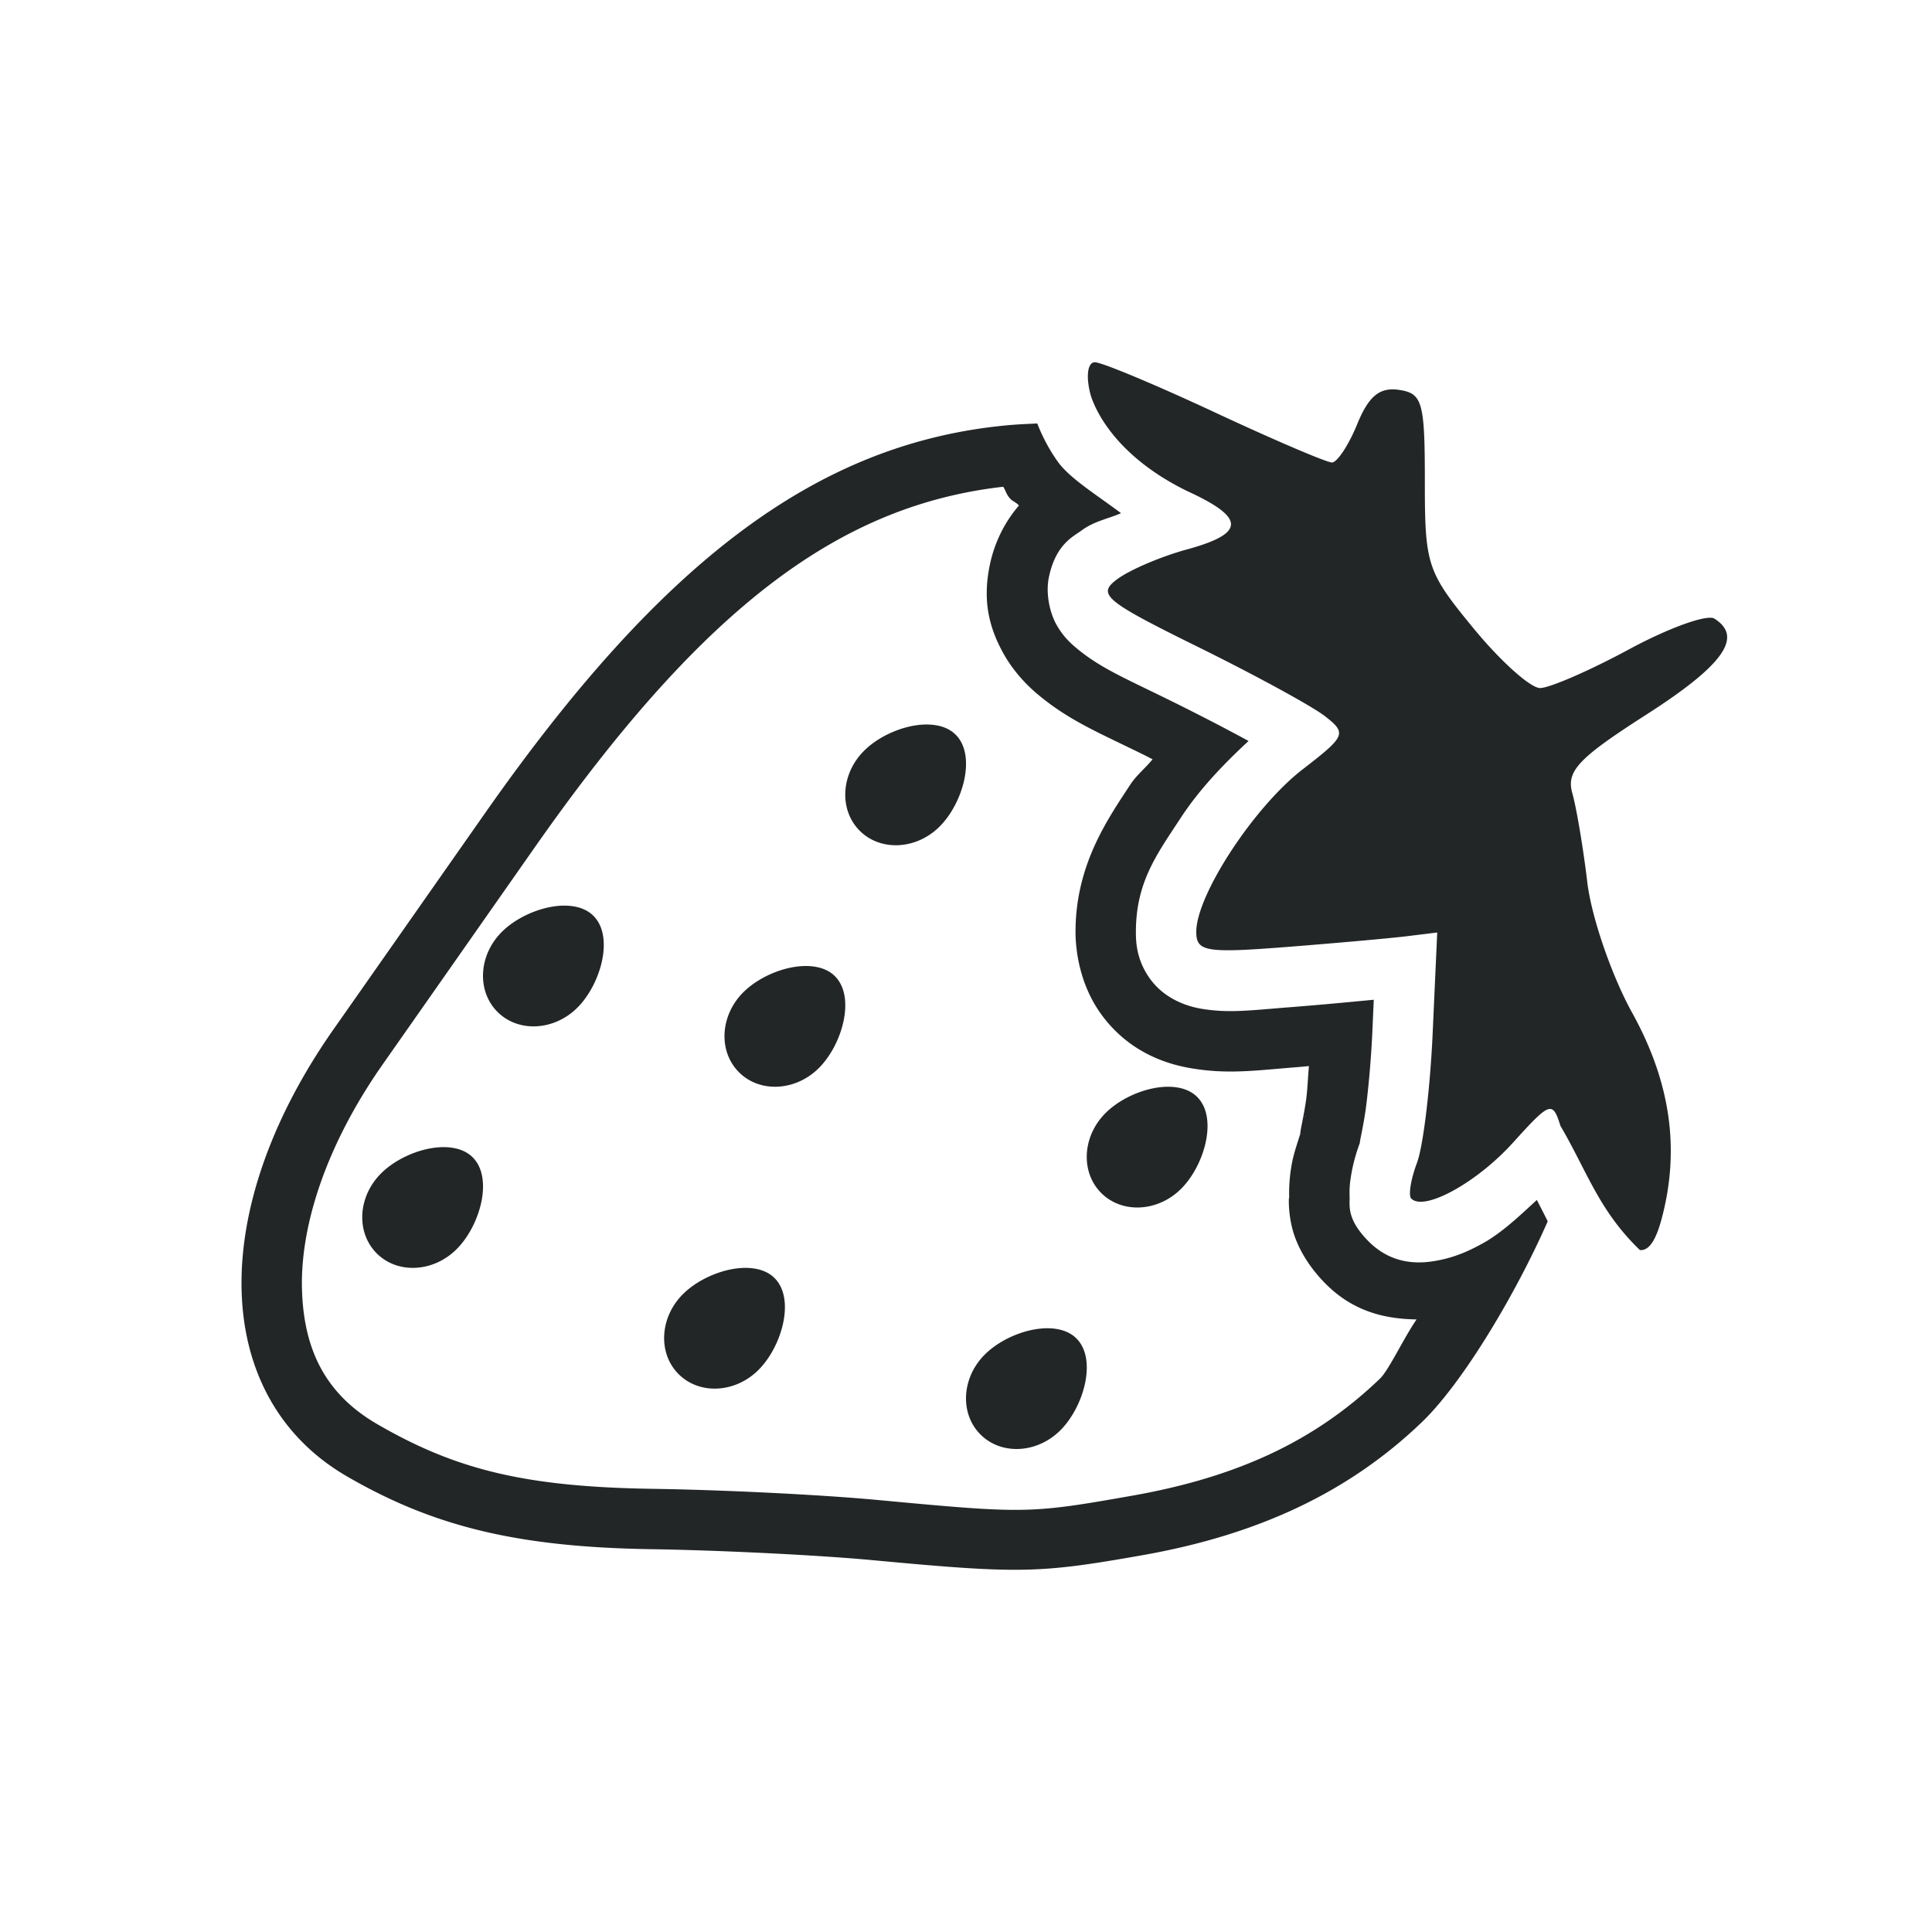 <svg xmlns="http://www.w3.org/2000/svg"  width="32" height="32" version="1">
 <g id="22-22-strawberry" transform="translate(32,10)">
  <rect  style="opacity:0.001" width="22" height="22" x="0" y="0"/>
  <path  style="opacity:1;fill:#232627" d="m 13.087,3 c -0.089,0 -0.115,0.181 -0.061,0.42 0,0 0.157,0.762 1.213,1.32 0.734,0.363 0.734,0.573 -0.004,0.791 -0.321,0.095 -0.713,0.274 -0.869,0.398 -0.257,0.206 -0.163,0.291 1.01,0.916 0.711,0.379 1.425,0.8 1.586,0.936 0.279,0.235 0.268,0.267 -0.277,0.723 -0.608,0.508 -1.328,1.697 -1.328,2.193 0,0.268 0.119,0.292 1.121,0.207 0.616,-0.052 1.293,-0.118 1.506,-0.146 l 0.387,-0.051 -0.055,1.35 c -0.03,0.742 -0.119,1.534 -0.197,1.76 -0.078,0.226 -0.111,0.444 -0.072,0.486 0.162,0.178 0.822,-0.214 1.275,-0.756 0.463,-0.554 0.493,-0.567 0.592,-0.227 0.332,0.61 0.479,1.145 0.994,1.68 0.115,0.011 0.202,-0.136 0.275,-0.439 0.227,-0.933 0.105,-1.836 -0.373,-2.77 -0.258,-0.503 -0.51,-1.296 -0.561,-1.762 -0.051,-0.466 -0.134,-1.007 -0.186,-1.203 -0.078,-0.299 0.072,-0.474 0.922,-1.062 0.968,-0.67 1.22,-1.051 0.854,-1.299 -0.091,-0.062 -0.572,0.125 -1.066,0.414 -0.495,0.289 -0.996,0.525 -1.115,0.525 -0.119,0 -0.491,-0.363 -0.828,-0.805 -0.585,-0.768 -0.613,-0.856 -0.613,-1.99 0,-1.078 -0.03,-1.19 -0.326,-1.236 -0.239,-0.037 -0.378,0.085 -0.521,0.465 -0.107,0.284 -0.248,0.518 -0.314,0.518 -0.066,0 -0.727,-0.305 -1.467,-0.678 -0.74,-0.373 -1.414,-0.678 -1.5,-0.678 z m -0.873,1.041 c -0.066,0.006 -0.097,0.004 -0.172,0.012 -2.443,0.261 -4.48,1.774 -6.811,5.055 -0.704,0.991 -1.608,2.262 -2.01,2.826 -1.692,2.378 -1.62,4.819 0.174,5.846 1.16,0.663 2.279,0.925 4.053,0.951 0.892,0.013 2.199,0.078 2.902,0.143 1.964,0.181 2.21,0.176 3.592,-0.064 1.547,-0.269 2.739,-0.83 3.697,-1.738 0.386,-0.366 0.852,-1.063 1.242,-1.771 -0.136,-0.22 -0.217,-0.426 -0.328,-0.648 -0.158,0.133 -0.3,0.304 -0.469,0.404 -0.181,0.107 -0.361,0.201 -0.619,0.258 -0.258,0.057 -0.766,0.094 -1.158,-0.336 -0.348,-0.381 -0.273,-0.571 -0.277,-0.697 -0.005,-0.127 0.007,-0.214 0.02,-0.299 0.025,-0.17 0.065,-0.325 0.123,-0.492 -0.041,0.119 0.036,-0.179 0.068,-0.471 0.033,-0.292 0.062,-0.656 0.076,-1.002 l 0.008,-0.189 c -0.271,0.026 -0.456,0.048 -0.764,0.074 -0.511,0.043 -0.772,0.094 -1.201,0.016 -0.215,-0.039 -0.574,-0.176 -0.791,-0.488 -0.217,-0.312 -0.213,-0.59 -0.213,-0.73 0,-0.732 0.279,-1.112 0.58,-1.609 C 14.142,8.749 14.423,8.463 14.691,8.168 14.449,8.028 14.187,7.877 13.908,7.729 13.314,7.412 13.019,7.293 12.665,6.973 12.577,6.893 12.473,6.789 12.378,6.607 12.284,6.426 12.222,6.135 12.271,5.883 12.368,5.379 12.63,5.241 12.744,5.15 12.856,5.06 12.958,5.06 13.062,4.998 12.849,4.798 12.527,4.607 12.404,4.42 12.314,4.284 12.267,4.162 12.214,4.041 Z m -0.758,1.287 c -0.052,0.131 -0.139,0.216 -0.168,0.365 -0.101,0.521 -0.016,0.925 0.178,1.318 -0.088,-0.011 -0.18,-0.015 -0.275,-0.002 -0.321,0.043 -0.664,0.209 -0.881,0.426 -0.385,0.385 -0.416,0.978 -0.07,1.324 0.346,0.346 0.94,0.314 1.324,-0.07 0.243,-0.243 0.403,-0.64 0.416,-0.992 0.004,0.003 0.01,0.012 0.014,0.016 0.384,0.348 0.761,0.519 1.186,0.738 -0.033,0.049 -0.066,0.067 -0.098,0.119 -0.276,0.456 -0.725,1.141 -0.725,2.127 0,0.119 0.012,0.757 0.393,1.303 0.156,0.224 0.331,0.379 0.51,0.508 -0.325,0.384 -0.346,0.925 -0.02,1.252 0.346,0.346 0.94,0.314 1.324,-0.07 0.191,-0.191 0.342,-0.481 0.404,-0.768 0.093,-0.008 0.186,-0.015 0.279,-0.023 -2.49e-4,0.002 2.49e-4,0.006 0,0.008 -0.011,0.097 -0.033,0.221 -0.051,0.314 -0.009,0.047 -0.013,0.046 -0.027,0.164 -4.38e-4,0.004 -0.002,0.011 -0.002,0.016 -0.04,0.143 -0.085,0.283 -0.107,0.434 -0.014,0.094 -0.037,0.277 -0.029,0.482 -0.006,-0.153 -0.035,0.128 0.035,0.438 0.071,0.309 0.25,0.618 0.504,0.896 0.447,0.49 0.959,0.613 1.418,0.643 -0.008,0.008 -0.028,0.044 -0.035,0.051 -0.807,0.765 -1.78,1.236 -3.182,1.48 -0.875,0.152 -1.227,0.197 -1.857,0.168 0.231,-0.019 0.465,-0.118 0.65,-0.303 0.385,-0.385 0.612,-1.173 0.266,-1.52 -0.087,-0.087 -0.201,-0.137 -0.33,-0.158 -0.096,-0.016 -0.202,-0.016 -0.309,-0.002 -0.321,0.043 -0.664,0.209 -0.881,0.426 -0.385,0.385 -0.416,0.978 -0.07,1.324 0.154,0.154 0.357,0.22 0.568,0.227 -0.336,-0.019 -0.735,-0.051 -1.365,-0.109 -0.756,-0.069 -2.055,-0.133 -2.98,-0.146 -1.681,-0.024 -2.553,-0.236 -3.57,-0.818 -0.605,-0.346 -0.868,-0.826 -0.891,-1.578 -0.022,-0.753 0.287,-1.768 1.035,-2.82 0.402,-0.565 1.306,-1.835 2.01,-2.826 1.995,-2.808 3.618,-3.943 5.41,-4.359 z M 7.191,9.01 c -0.321,0.043 -0.664,0.209 -0.881,0.426 -0.385,0.385 -0.416,0.978 -0.07,1.324 0.346,0.346 0.94,0.314 1.324,-0.07 0.385,-0.385 0.612,-1.173 0.266,-1.52 -0.087,-0.087 -0.201,-0.137 -0.33,-0.158 -0.096,-0.016 -0.202,-0.016 -0.309,-0.002 z M 10.191,11.01 c -0.321,0.043 -0.664,0.209 -0.881,0.426 -0.385,0.385 -0.416,0.978 -0.07,1.324 0.346,0.346 0.94,0.314 1.324,-0.07 0.385,-0.385 0.612,-1.173 0.266,-1.52 -0.087,-0.087 -0.201,-0.137 -0.33,-0.158 -0.096,-0.016 -0.202,-0.016 -0.309,-0.002 z m -5,2 c -0.321,0.043 -0.664,0.209 -0.881,0.426 -0.385,0.385 -0.416,0.978 -0.07,1.324 0.346,0.346 0.94,0.314 1.324,-0.07 0.385,-0.385 0.612,-1.173 0.266,-1.52 -0.087,-0.087 -0.201,-0.137 -0.33,-0.158 -0.096,-0.016 -0.202,-0.016 -0.309,-0.002 z m 4,2 c -0.321,0.043 -0.664,0.209 -0.881,0.426 -0.385,0.385 -0.416,0.978 -0.07,1.324 0.346,0.346 0.94,0.314 1.324,-0.07 0.385,-0.385 0.612,-1.173 0.266,-1.52 -0.087,-0.087 -0.201,-0.137 -0.33,-0.158 -0.096,-0.016 -0.202,-0.016 -0.309,-0.002 z"/>
 </g>
 <g id="strawberry">
  <rect  style="opacity:0.001" width="32" height="32" x="0" y="0"/>
  <path  style="opacity:1;fill:#232627" d="M 18.135 6 C 18.017 6 17.984 6.221 18.057 6.514 C 18.057 6.514 18.265 7.449 19.662 8.133 C 20.634 8.578 20.631 8.835 19.654 9.102 C 19.229 9.218 18.712 9.439 18.506 9.592 C 18.166 9.844 18.289 9.949 19.842 10.715 C 20.783 11.179 21.728 11.694 21.941 11.859 C 22.311 12.147 22.294 12.188 21.572 12.746 C 20.767 13.369 19.814 14.825 19.814 15.434 C 19.814 15.762 19.973 15.789 21.299 15.686 C 22.115 15.622 23.012 15.542 23.293 15.508 L 23.805 15.445 L 23.73 17.098 C 23.69 18.007 23.574 18.979 23.471 19.256 C 23.367 19.532 23.324 19.8 23.375 19.852 C 23.589 20.069 24.462 19.588 25.062 18.924 C 25.676 18.244 25.715 18.232 25.846 18.648 C 26.285 19.396 26.481 20.05 27.162 20.705 C 27.314 20.719 27.43 20.54 27.527 20.168 C 27.828 19.024 27.666 17.917 27.033 16.773 C 26.692 16.157 26.359 15.186 26.291 14.615 C 26.223 14.044 26.111 13.38 26.043 13.139 C 25.939 12.773 26.14 12.559 27.266 11.838 C 28.547 11.017 28.879 10.55 28.395 10.246 C 28.274 10.171 27.639 10.4 26.984 10.754 C 26.329 11.108 25.665 11.396 25.508 11.396 C 25.35 11.396 24.856 10.954 24.41 10.412 C 23.635 9.47 23.6 9.362 23.6 7.973 C 23.6 6.652 23.56 6.514 23.168 6.457 C 22.851 6.411 22.668 6.562 22.479 7.027 C 22.336 7.376 22.148 7.66 22.061 7.66 C 21.973 7.66 21.1 7.287 20.121 6.83 C 19.142 6.373 18.248 6 18.135 6 z M 17.18 7.014 C 16.988 7.024 16.826 7.027 16.555 7.057 C 13.501 7.387 10.953 9.303 8.039 13.461 C 7.159 14.716 6.03 16.329 5.527 17.045 C 3.412 20.059 3.503 23.152 5.746 24.453 C 7.196 25.294 8.595 25.627 10.812 25.66 C 11.927 25.677 13.558 25.758 14.438 25.84 C 16.892 26.069 17.2 26.063 18.928 25.758 C 20.861 25.416 22.353 24.705 23.551 23.555 C 24.232 22.901 25.114 21.417 25.635 20.229 C 25.577 20.111 25.515 19.992 25.455 19.875 C 25.163 20.144 24.87 20.423 24.555 20.596 C 24.336 20.716 24.121 20.815 23.844 20.871 C 23.567 20.928 23.083 20.982 22.662 20.555 C 22.296 20.183 22.359 19.958 22.354 19.816 C 22.348 19.675 22.361 19.577 22.377 19.479 C 22.408 19.283 22.46 19.099 22.533 18.904 C 22.494 19.01 22.587 18.655 22.631 18.293 C 22.675 17.931 22.714 17.482 22.732 17.055 L 22.754 16.559 C 22.331 16.599 21.932 16.638 21.375 16.682 C 20.702 16.734 20.354 16.785 19.893 16.707 C 19.662 16.668 19.301 16.549 19.061 16.229 C 18.82 15.908 18.814 15.595 18.814 15.434 C 18.814 14.607 19.167 14.142 19.555 13.549 C 19.865 13.074 20.266 12.657 20.68 12.273 C 20.315 12.074 19.856 11.836 19.4 11.611 C 18.618 11.225 18.223 11.065 17.82 10.727 C 17.72 10.642 17.606 10.537 17.498 10.346 C 17.39 10.154 17.316 9.834 17.373 9.561 C 17.487 9.014 17.775 8.889 17.91 8.789 C 18.123 8.631 18.353 8.594 18.568 8.5 C 18.184 8.21 17.716 7.923 17.52 7.646 C 17.353 7.412 17.248 7.186 17.18 7.014 z M 16.617 8.062 C 16.655 8.123 16.661 8.165 16.705 8.227 C 16.765 8.311 16.815 8.303 16.877 8.373 C 16.668 8.613 16.479 8.95 16.395 9.355 C 16.27 9.952 16.382 10.4 16.627 10.836 C 16.806 11.154 17.05 11.385 17.178 11.492 C 17.708 11.938 18.195 12.132 18.957 12.508 C 19.004 12.531 19.043 12.553 19.09 12.576 C 18.968 12.728 18.827 12.833 18.717 13.002 C 18.35 13.563 17.814 14.323 17.814 15.434 C 17.814 15.617 17.837 16.265 18.262 16.83 C 18.719 17.438 19.333 17.627 19.725 17.693 C 20.338 17.798 20.804 17.729 21.453 17.678 C 21.545 17.671 21.595 17.665 21.68 17.658 C 21.664 17.832 21.657 18.024 21.639 18.172 C 21.622 18.307 21.593 18.465 21.57 18.58 C 21.559 18.638 21.551 18.67 21.539 18.746 C 21.538 18.754 21.537 18.775 21.535 18.785 C 21.48 18.96 21.419 19.133 21.389 19.32 C 21.37 19.434 21.344 19.634 21.354 19.857 C 21.35 19.757 21.325 20.035 21.404 20.346 C 21.483 20.656 21.675 20.978 21.949 21.256 C 22.441 21.755 22.998 21.846 23.463 21.854 C 23.246 22.168 23.003 22.694 22.857 22.834 C 21.81 23.84 20.54 24.458 18.754 24.773 C 17.044 25.075 16.977 25.072 14.531 24.844 C 13.598 24.757 11.977 24.677 10.828 24.66 C 8.705 24.629 7.555 24.346 6.248 23.588 C 5.419 23.107 5.032 22.394 5.002 21.361 C 4.971 20.328 5.384 18.989 6.346 17.619 C 6.849 16.902 7.978 15.29 8.857 14.035 C 11.68 10.007 13.936 8.369 16.617 8.062 z M 15.5 12.012 C 15.114 11.948 14.599 12.147 14.311 12.436 C 13.926 12.82 13.894 13.414 14.24 13.76 C 14.586 14.106 15.18 14.074 15.564 13.689 C 15.949 13.305 16.176 12.516 15.83 12.17 C 15.744 12.083 15.629 12.033 15.5 12.012 z M 9.5 15.012 C 9.114 14.948 8.599 15.147 8.311 15.436 C 7.926 15.82 7.894 16.414 8.24 16.76 C 8.586 17.106 9.18 17.074 9.564 16.689 C 9.949 16.305 10.176 15.516 9.83 15.17 C 9.744 15.083 9.629 15.033 9.5 15.012 z M 13.5 16.012 C 13.114 15.948 12.599 16.147 12.311 16.436 C 11.926 16.82 11.894 17.414 12.24 17.76 C 12.586 18.106 13.18 18.074 13.564 17.689 C 13.949 17.305 14.176 16.516 13.83 16.17 C 13.744 16.083 13.629 16.033 13.5 16.012 z M 19.5 18.012 C 19.114 17.948 18.599 18.147 18.311 18.436 C 17.926 18.82 17.894 19.414 18.24 19.76 C 18.586 20.106 19.18 20.074 19.564 19.689 C 19.949 19.305 20.176 18.516 19.83 18.17 C 19.744 18.083 19.629 18.033 19.5 18.012 z M 21.717 18.336 A 1 1 0 0 0 21.697 18.361 C 21.699 18.359 21.707 18.346 21.707 18.346 C 21.707 18.346 21.716 18.337 21.717 18.336 z M 21.635 18.471 A 1 1 0 0 0 21.611 18.521 C 21.615 18.512 21.613 18.513 21.625 18.488 C 21.626 18.485 21.632 18.476 21.635 18.471 z M 7.5 19.012 C 7.114 18.948 6.599 19.147 6.311 19.436 C 5.926 19.82 5.894 20.414 6.24 20.76 C 6.586 21.106 7.18 21.074 7.564 20.689 C 7.949 20.305 8.176 19.516 7.83 19.17 C 7.744 19.083 7.629 19.033 7.5 19.012 z M 12.5 21.012 C 12.114 20.948 11.599 21.147 11.311 21.436 C 10.926 21.82 10.894 22.414 11.24 22.76 C 11.586 23.106 12.18 23.074 12.564 22.689 C 12.949 22.305 13.176 21.516 12.83 21.17 C 12.744 21.083 12.629 21.033 12.5 21.012 z M 17.5 22.012 C 17.114 21.948 16.599 22.147 16.311 22.436 C 15.926 22.82 15.894 23.414 16.24 23.76 C 16.586 24.106 17.18 24.074 17.564 23.689 C 17.949 23.305 18.176 22.516 17.83 22.17 C 17.744 22.083 17.629 22.033 17.5 22.012 z"/>
 </g>
</svg>
